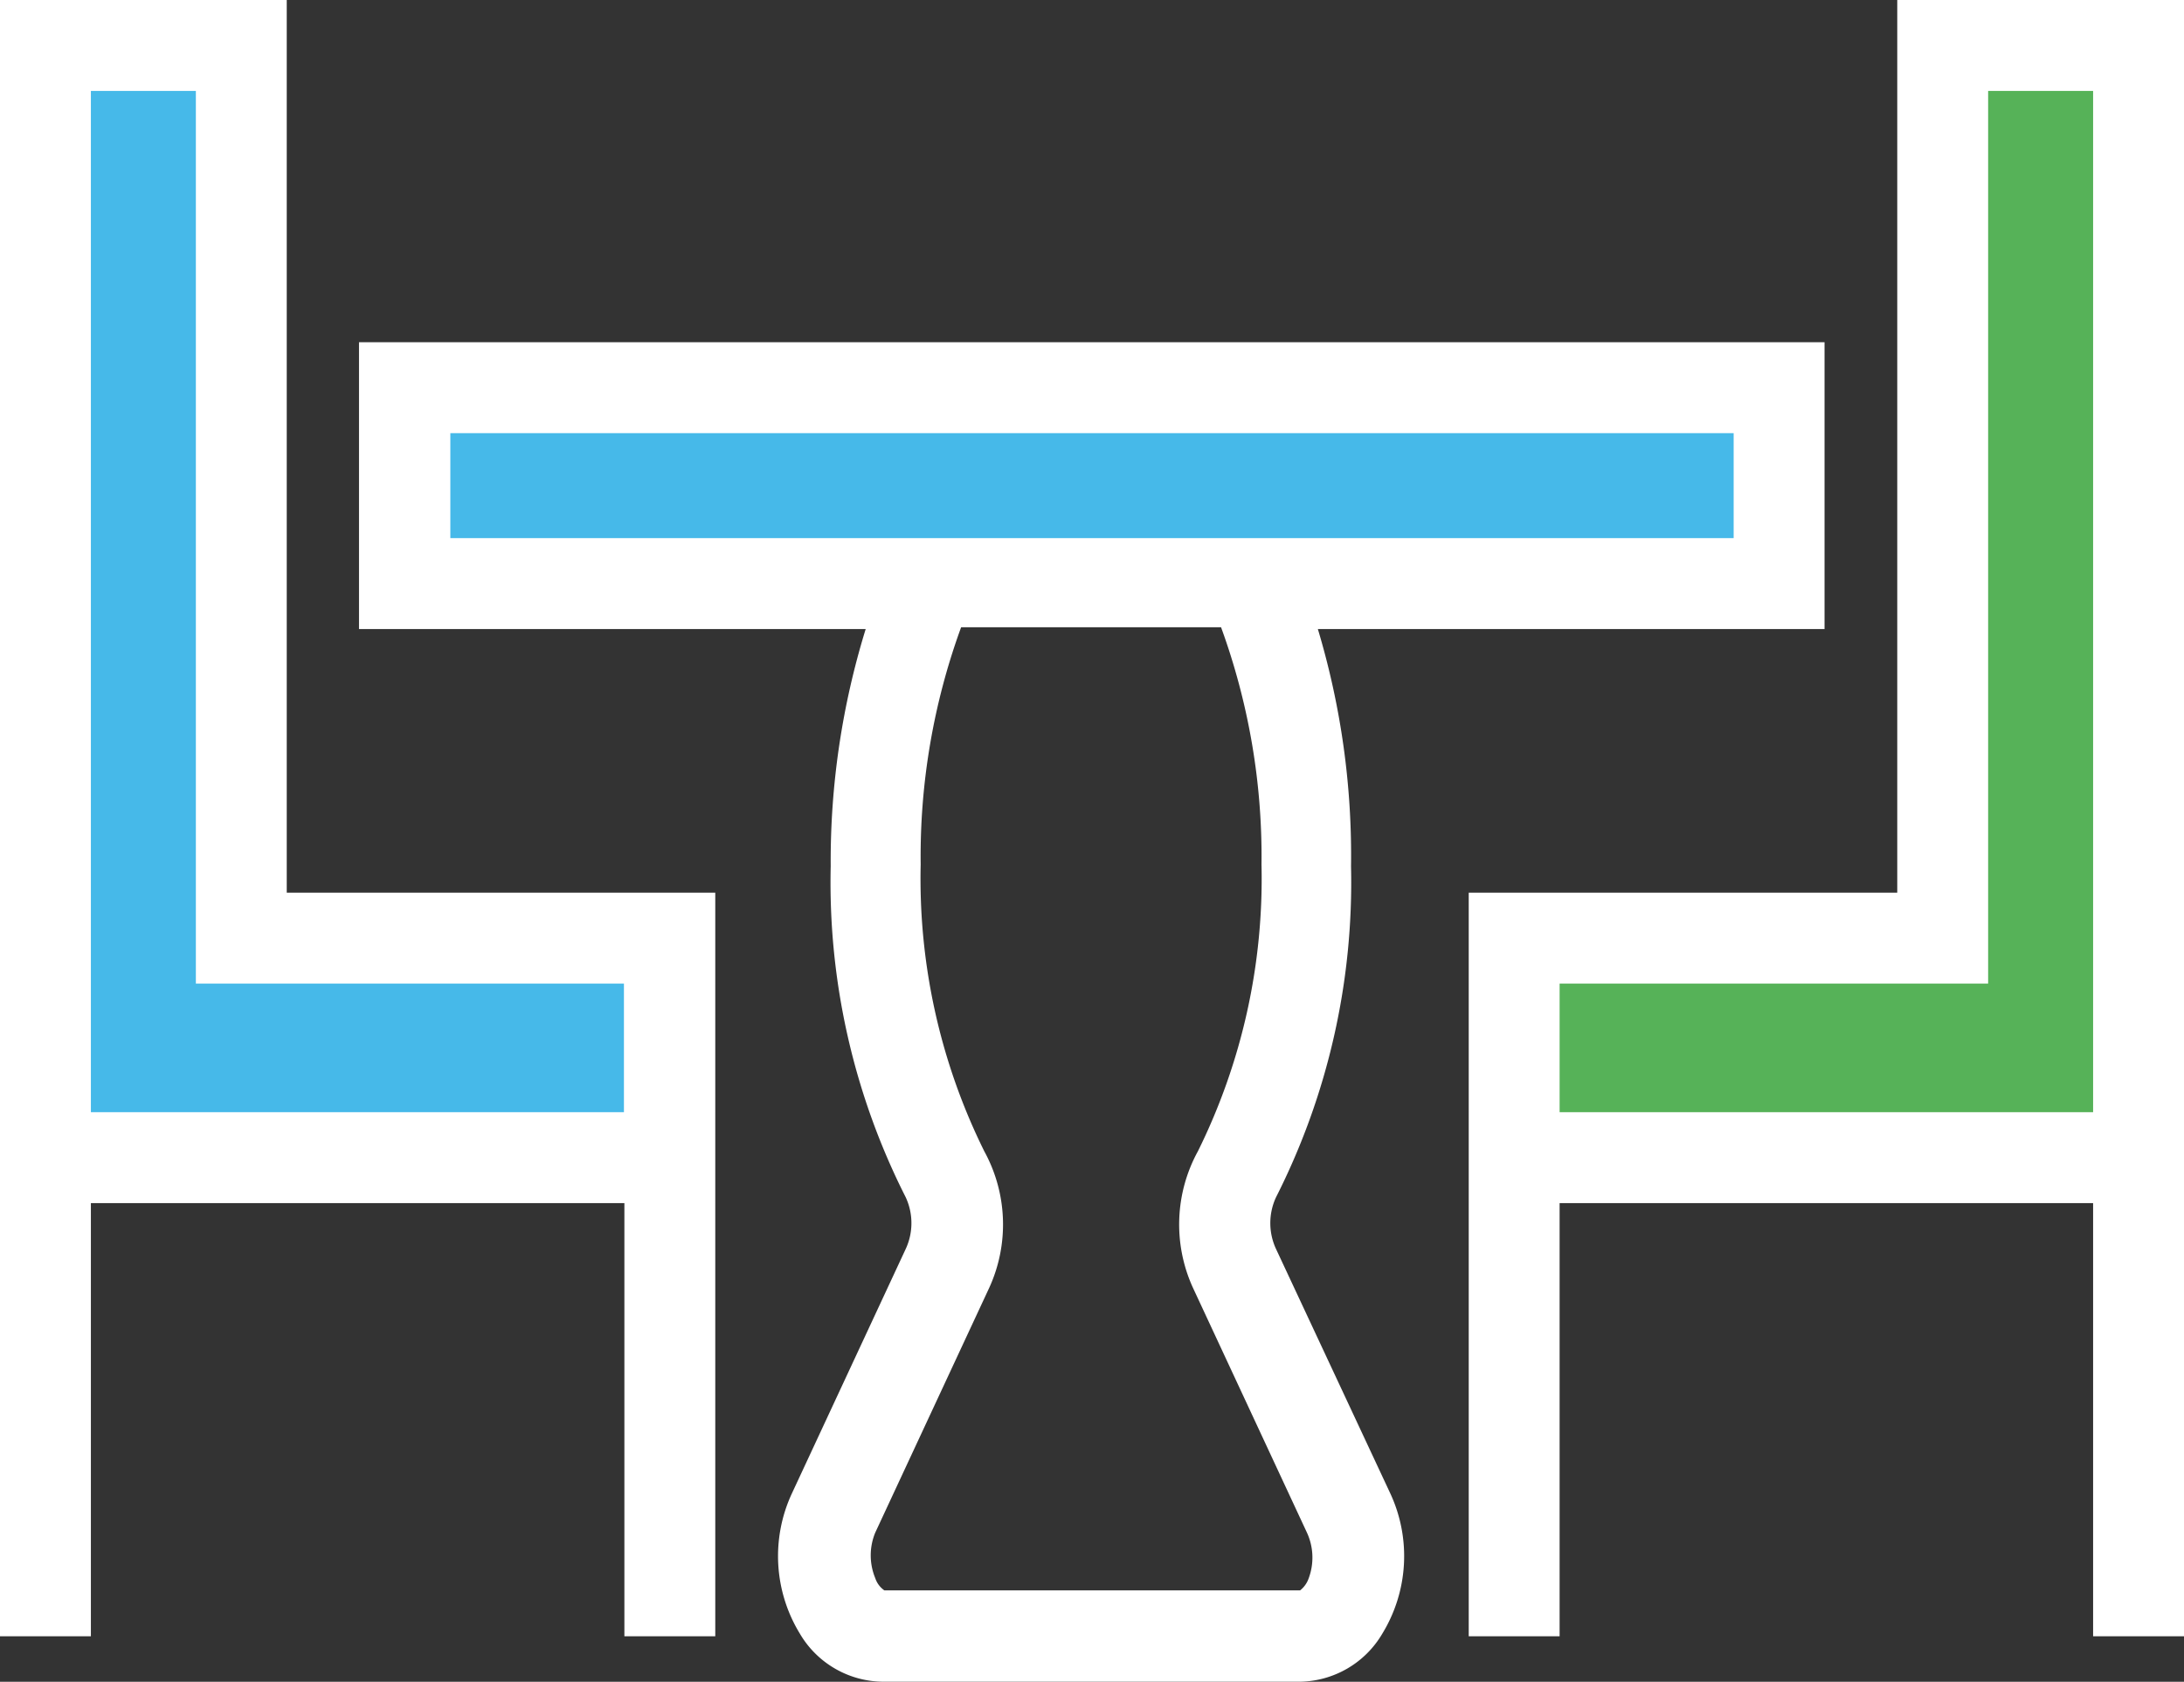 <svg xmlns="http://www.w3.org/2000/svg" viewBox="0 0 48.06 37.001"><rect x="0" y="0" width="48.06" height="37.001" fill="#333333" stroke="none"/><title>Depositphotos_112558536_11_ic</title><g data-name="Layer 2"><g data-name="Business &amp; Office"><path fill="#46b9e9" d="M8.9 8.53h30.25v4.31H8.9z"/><path fill="#46b9e9" d="M5.31 20.64V1H1v24.47h13.74v-4.83H5.31z"/><path fill="#56b258" d="M42.75 20.64V1h4.31v24.47H33.32v-4.83h9.43z"/><path d="M28.08 27.48a1.35 1.35 0 0 1 0-1.14 15.32 15.32 0 0 0 1.65-7.28 17.29 17.29 0 0 0-.73-5.22h11.15V7.53H7.9v6.31h11.15a17.28 17.28 0 0 0-.77 5.22 15.32 15.32 0 0 0 1.65 7.28 1.35 1.35 0 0 1 0 1.14l-2.51 5.39a3.27 3.27 0 0 0 .18 3.07A2.14 2.14 0 0 0 19.45 37h9.16a2.14 2.14 0 0 0 1.81-1.06 3.27 3.27 0 0 0 .18-3.07zM9.91 9.53h28.24v2.31H9.91zM28.8 34.72a.58.58 0 0 1-.19.27h-9.15a.53.53 0 0 1-.2-.27 1.31 1.31 0 0 1 0-1l2.51-5.39a3.35 3.35 0 0 0-.11-3 13.51 13.51 0 0 1-1.4-6.31 14.7 14.7 0 0 1 .89-5.22h5.72a14.7 14.7 0 0 1 .89 5.22 13.51 13.51 0 0 1-1.4 6.31 3.35 3.35 0 0 0-.11 3l2.51 5.39a1.31 1.31 0 0 1 .04 1z" fill="#fff"/><path d="M6.31 0H0v36h2v-9.53h11.74V36h2V19.64H6.31zm7.42 21.64v2.83H2V2h2.31v19.64z" fill="#fff"/><path d="M41.75 0v19.64h-9.43V36h2v-9.53h11.74V36h2V0zM45 24.47H34.32v-2.83h9.43V2h2.31v22.47z" fill="#fff"/></g></g></svg>